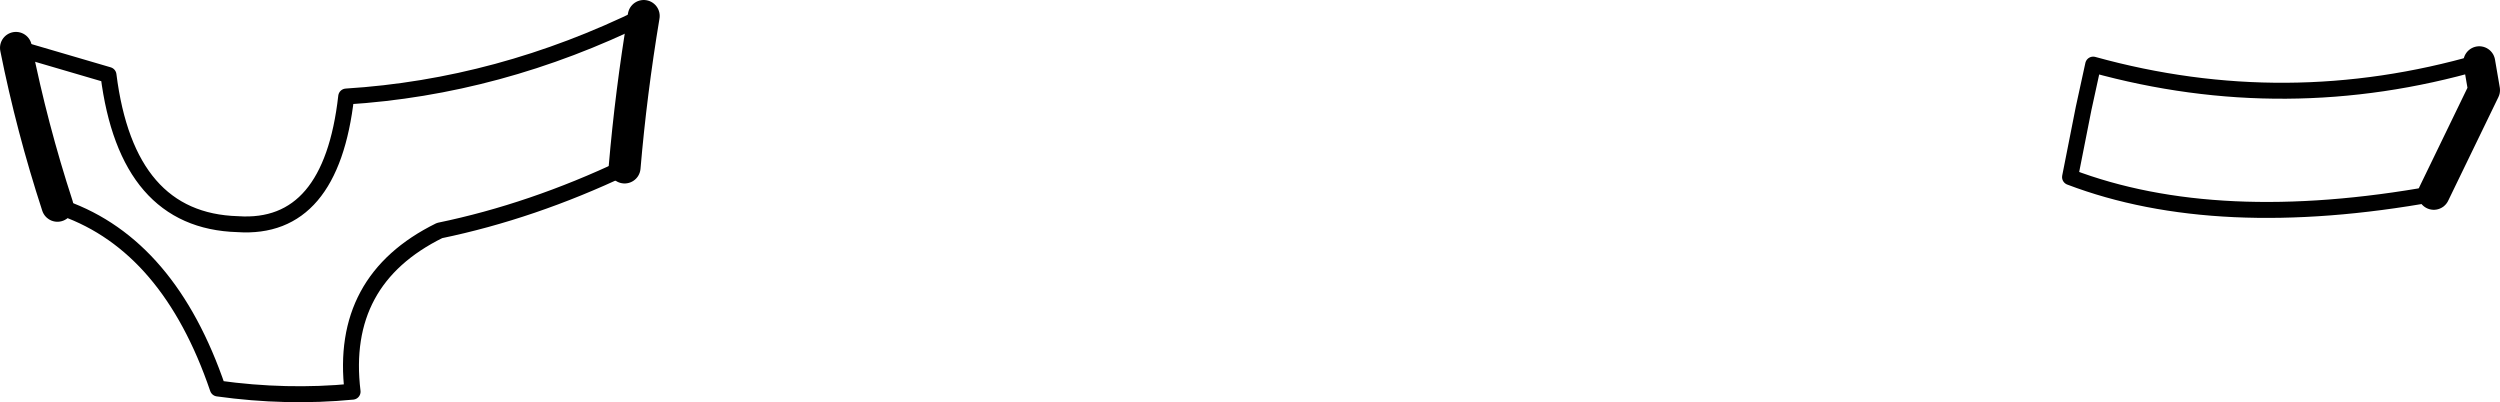<?xml version="1.0" encoding="UTF-8" standalone="no"?>
<svg xmlns:xlink="http://www.w3.org/1999/xlink" height="25.2px" width="156.7px" xmlns="http://www.w3.org/2000/svg">
  <g transform="matrix(1.0, 0.0, 0.0, 1.0, -119.25, -224.35)">
    <path d="M122.85 237.25 L122.9 237.3 123.05 237.35 123.25 237.4 Q129.85 239.75 132.9 248.7 137.2 249.3 141.35 248.9 140.5 241.9 146.8 238.8 152.6 237.6 158.4 234.85 M159.6 225.35 Q150.55 229.8 140.95 230.4 140.0 238.8 134.15 238.4 127.2 238.2 126.05 229.05 L120.25 227.35 M271.8 236.5 Q258.2 238.95 249.0 235.45 L249.85 231.15 250.45 228.4 Q262.55 231.75 274.65 228.25" fill="none" stroke="#000000" stroke-linecap="round" stroke-linejoin="round" stroke-width="1.0"/>
    <path d="M158.4 234.85 Q158.8 230.15 159.6 225.35 M120.25 227.35 Q121.25 232.35 122.85 237.25 M274.65 228.25 L274.95 230.0 271.8 236.5" fill="none" stroke="#000000" stroke-linecap="round" stroke-linejoin="round" stroke-width="2.0"/>
  </g>
</svg>
